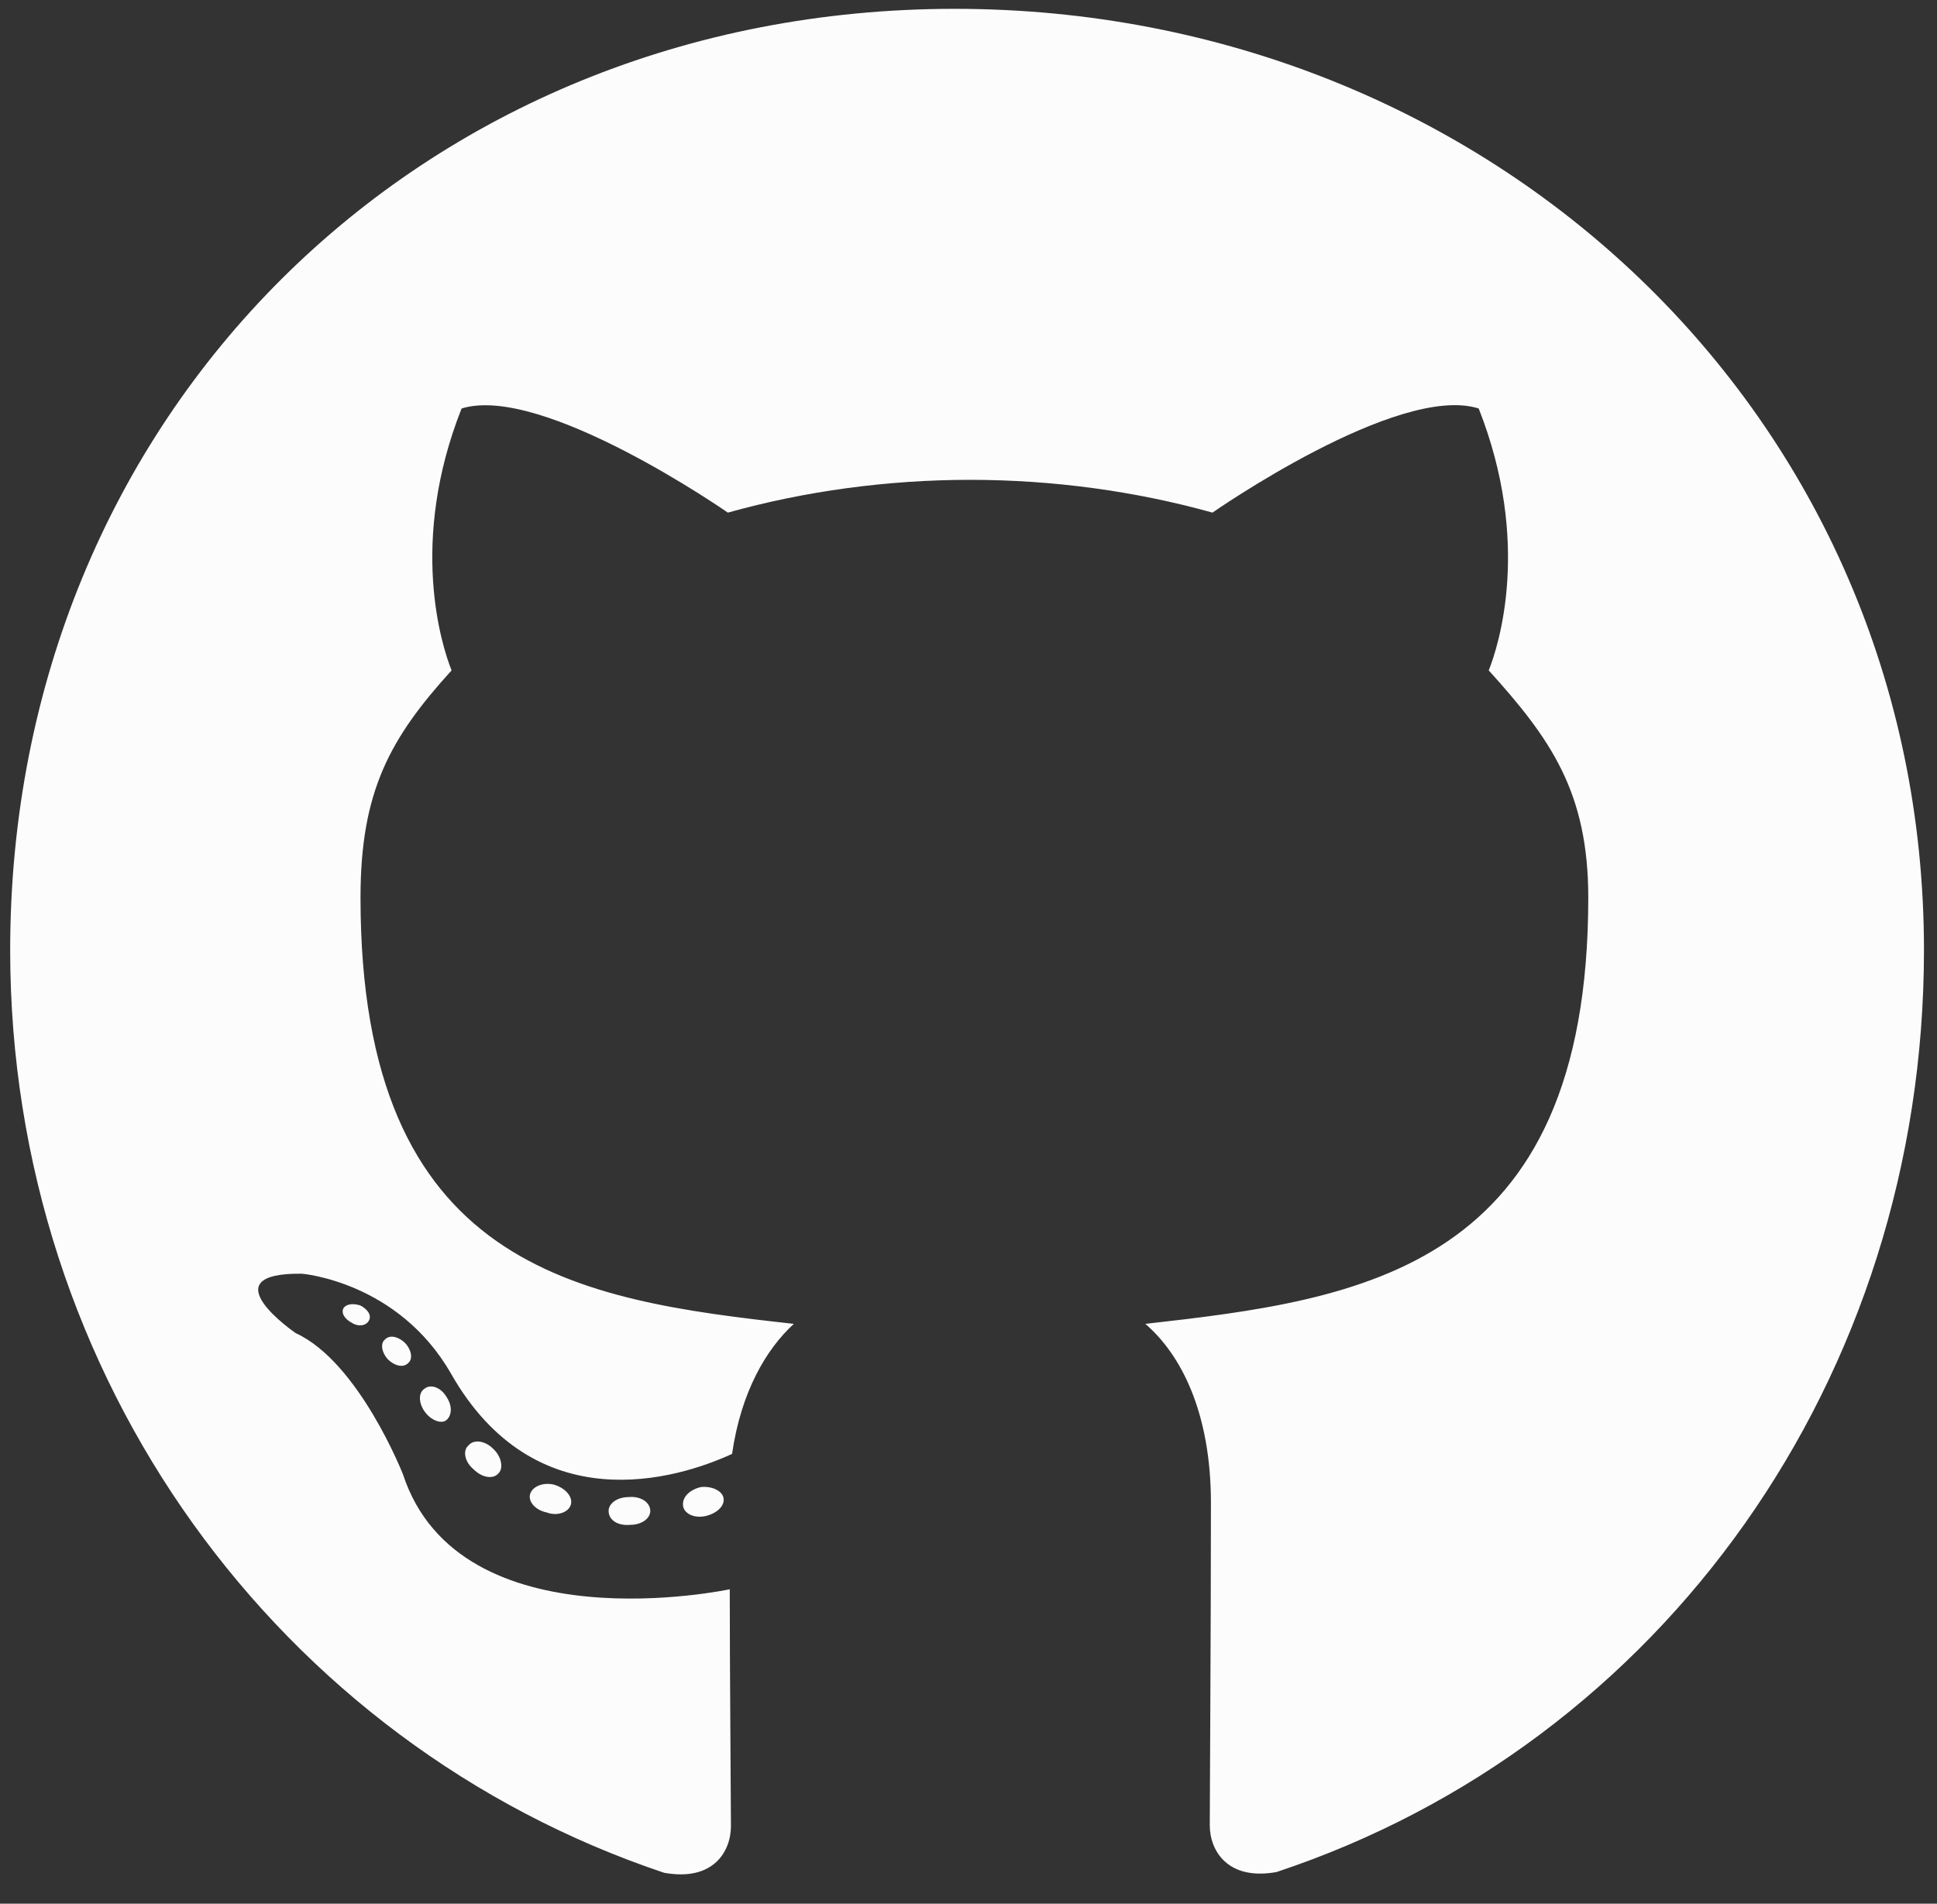 <svg width="59" height="58" viewBox="0 0 59 58" fill="none" xmlns="http://www.w3.org/2000/svg">
<rect x="0" y="0" width="59" height="58" fill="#333333" stroke="none"/>
<path d="M19.807 46.034C19.807 46.269 19.537 46.457 19.196 46.457C18.808 46.493 18.538 46.304 18.538 46.034C18.538 45.799 18.808 45.611 19.149 45.611C19.502 45.576 19.807 45.764 19.807 46.034ZM16.152 45.505C16.07 45.74 16.305 46.011 16.658 46.081C16.963 46.199 17.316 46.081 17.386 45.846C17.457 45.611 17.233 45.341 16.881 45.235C16.575 45.153 16.235 45.27 16.152 45.505ZM21.347 45.306C21.006 45.388 20.771 45.611 20.806 45.881C20.841 46.117 21.147 46.269 21.5 46.187C21.84 46.105 22.076 45.881 22.04 45.646C22.005 45.423 21.688 45.27 21.347 45.306ZM29.08 0.269C12.779 0.269 0.31 12.645 0.31 28.946C0.31 41.98 8.513 53.133 20.23 57.058C21.735 57.329 22.264 56.4 22.264 55.636C22.264 54.907 22.228 50.888 22.228 48.42C22.228 48.42 14.001 50.183 12.274 44.918C12.274 44.918 10.934 41.498 9.007 40.616C9.007 40.616 6.315 38.771 9.195 38.806C9.195 38.806 12.121 39.041 13.731 41.839C16.305 46.375 20.618 45.071 22.299 44.295C22.569 42.414 23.333 41.11 24.179 40.334C17.61 39.605 10.981 38.654 10.981 27.347C10.981 24.115 11.874 22.494 13.755 20.425C13.449 19.661 12.45 16.511 14.06 12.445C16.517 11.681 22.17 15.618 22.17 15.618C24.52 14.96 27.047 14.619 29.55 14.619C32.054 14.619 34.581 14.96 36.931 15.618C36.931 15.618 42.584 11.669 45.04 12.445C46.651 16.523 45.652 19.661 45.346 20.425C47.226 22.505 48.378 24.127 48.378 27.347C48.378 38.689 41.456 39.594 34.886 40.334C35.967 41.263 36.884 43.026 36.884 45.787C36.884 49.748 36.849 54.649 36.849 55.613C36.849 56.377 37.389 57.305 38.882 57.035C50.635 53.133 58.603 41.98 58.603 28.946C58.603 12.645 45.381 0.269 29.08 0.269ZM11.733 40.804C11.58 40.922 11.616 41.192 11.815 41.415C12.004 41.603 12.274 41.686 12.427 41.533C12.579 41.415 12.544 41.145 12.344 40.922C12.156 40.734 11.886 40.651 11.733 40.804ZM10.464 39.852C10.382 40.005 10.499 40.193 10.734 40.311C10.922 40.428 11.157 40.393 11.24 40.228C11.322 40.076 11.204 39.888 10.969 39.77C10.734 39.7 10.546 39.735 10.464 39.852ZM14.272 44.036C14.084 44.189 14.154 44.542 14.425 44.765C14.695 45.035 15.036 45.071 15.188 44.882C15.341 44.73 15.271 44.377 15.036 44.154C14.777 43.883 14.425 43.848 14.272 44.036ZM12.932 42.309C12.744 42.426 12.744 42.732 12.932 43.002C13.12 43.272 13.437 43.39 13.59 43.272C13.778 43.12 13.778 42.814 13.59 42.544C13.426 42.273 13.12 42.156 12.932 42.309Z" fill="#FCFCFC"/>
</svg>
